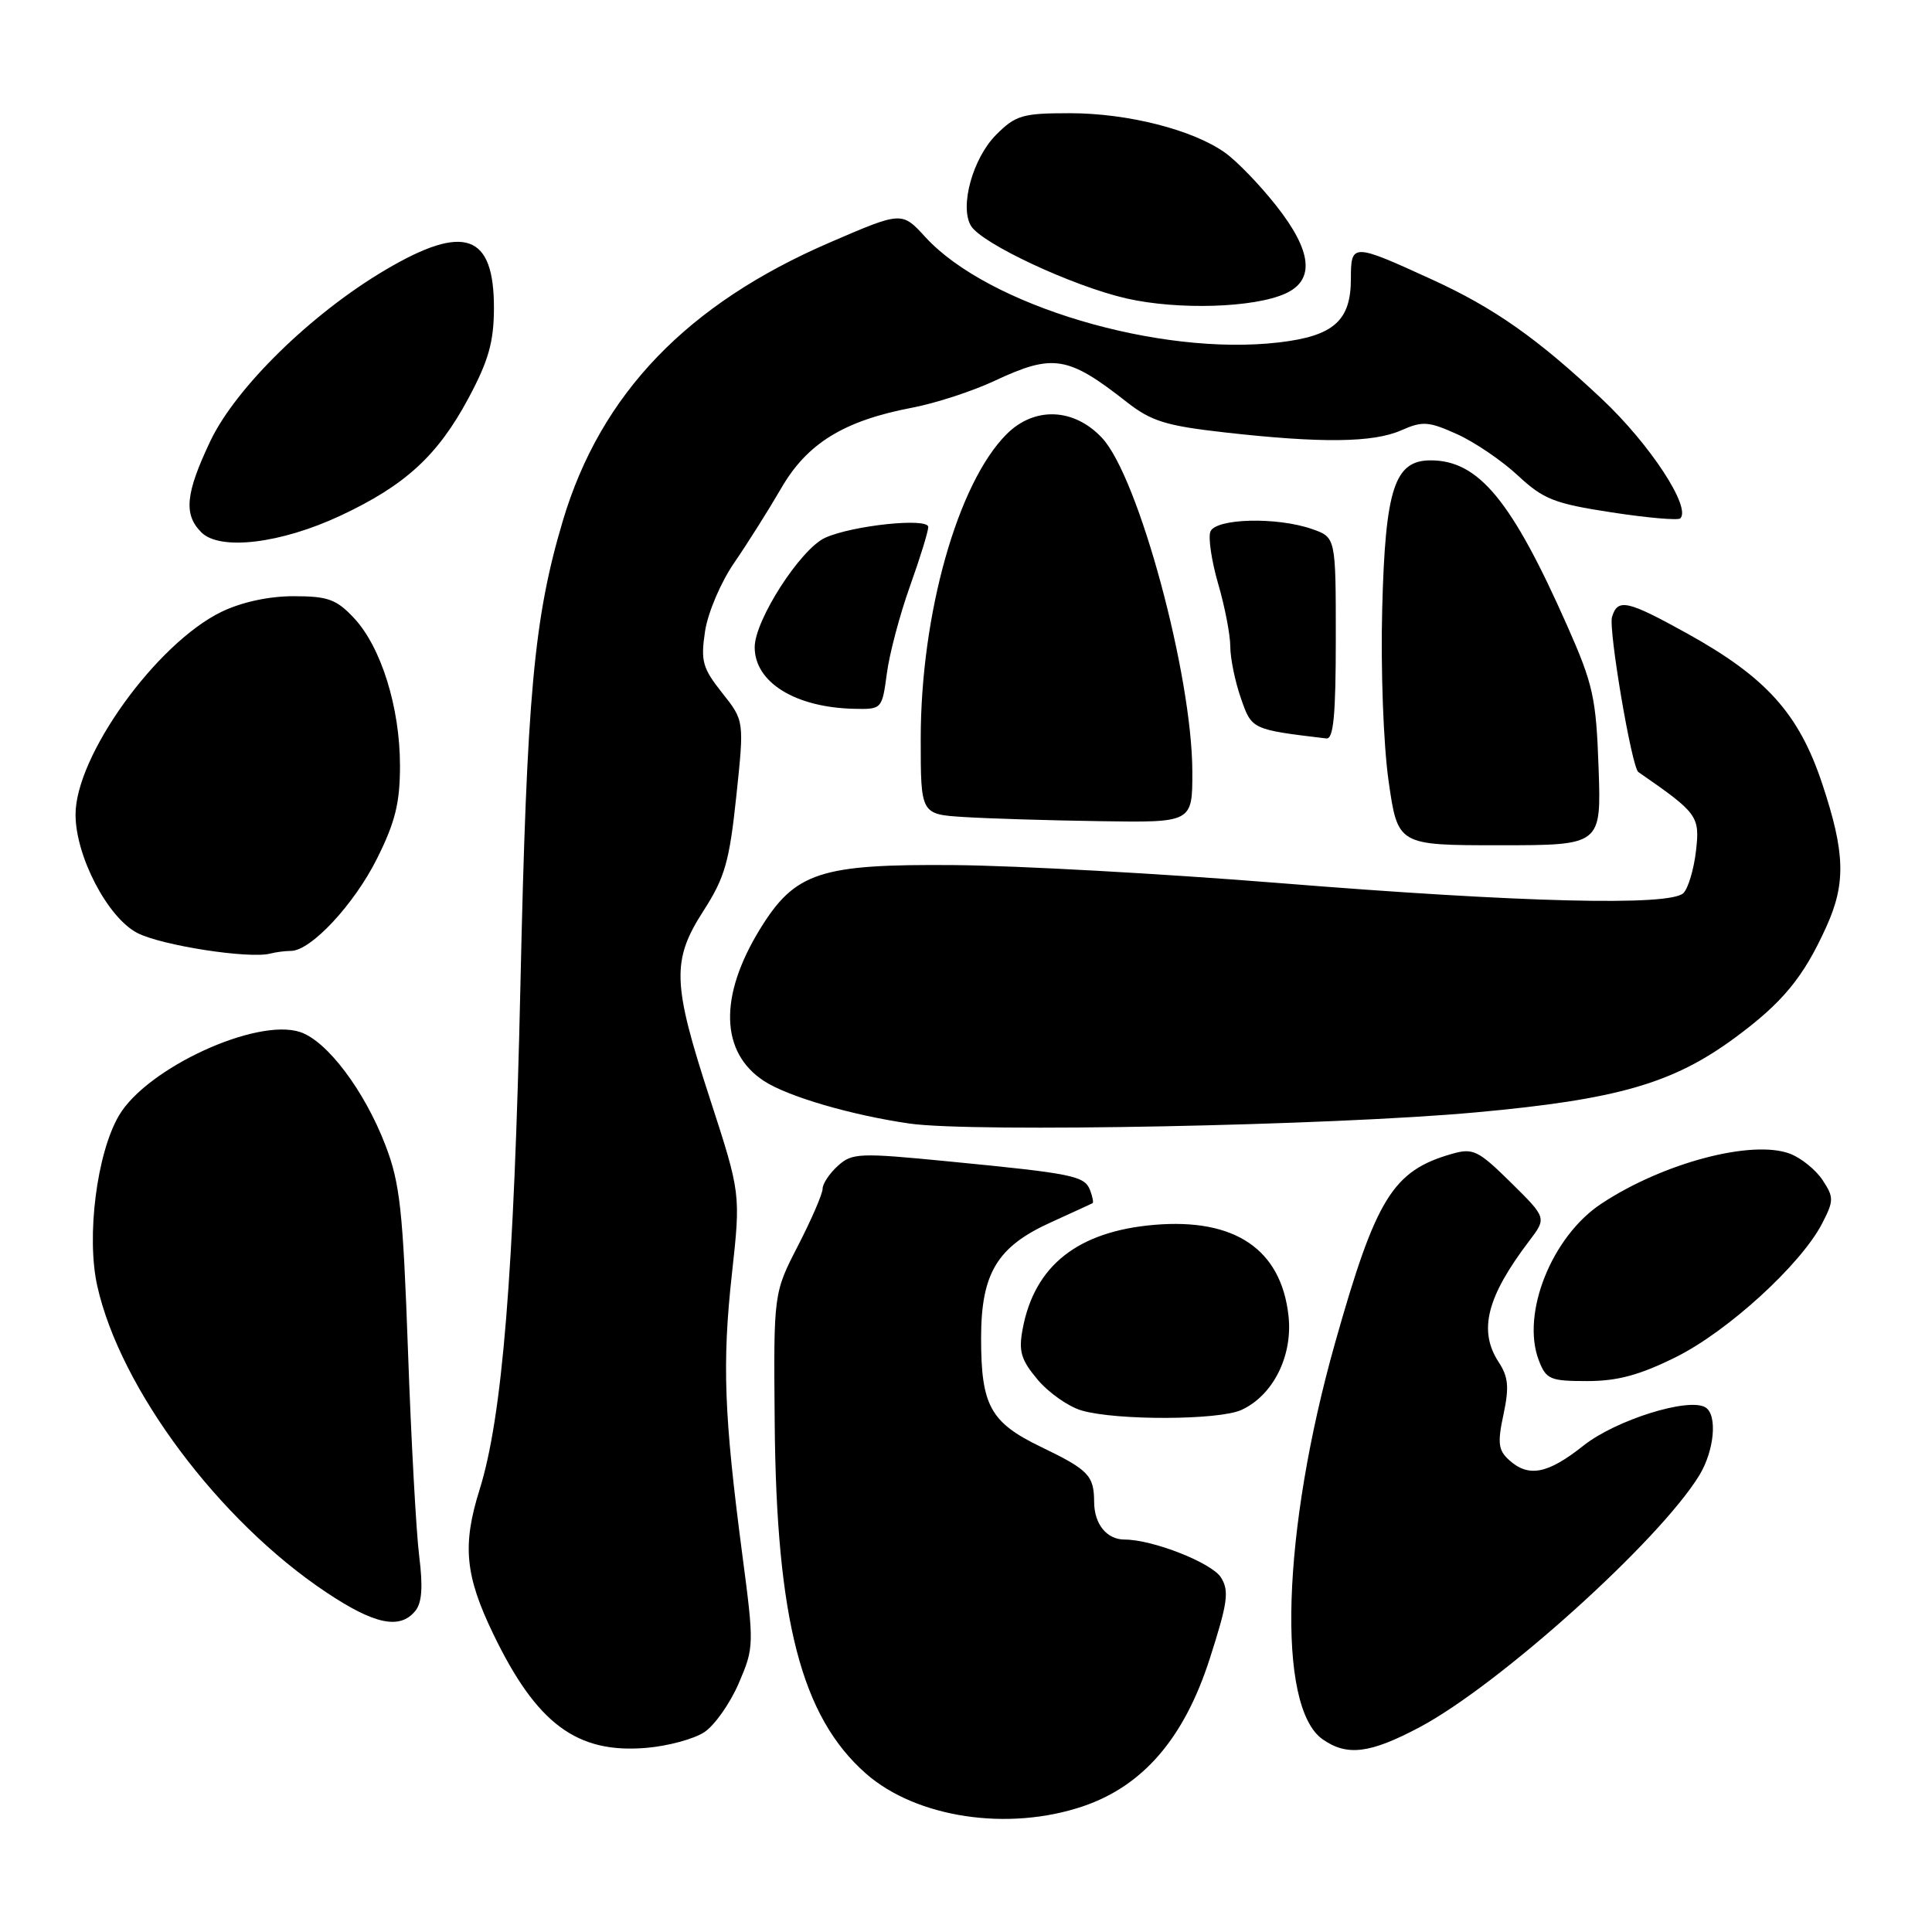 <?xml version="1.0" encoding="UTF-8" standalone="no"?>
<!DOCTYPE svg PUBLIC "-//W3C//DTD SVG 1.1//EN" "http://www.w3.org/Graphics/SVG/1.1/DTD/svg11.dtd" >
<svg xmlns="http://www.w3.org/2000/svg" xmlns:xlink="http://www.w3.org/1999/xlink" version="1.1" viewBox="0 0 256 256">
 <g >
 <path fill="currentColor"
d=" M 143.54 239.33 C 151.49 236.62 156.92 230.29 160.29 219.81 C 162.68 212.38 162.90 210.81 161.79 209.03 C 160.59 207.09 152.75 204.00 149.02 204.00 C 146.66 204.00 145.00 201.97 144.98 199.05 C 144.96 195.50 144.26 194.77 137.91 191.71 C 131.23 188.48 130.00 186.25 130.00 177.32 C 130.00 168.72 132.12 165.20 139.22 161.98 C 142.12 160.66 144.62 159.51 144.77 159.43 C 144.92 159.35 144.77 158.57 144.44 157.70 C 143.71 155.81 142.21 155.50 125.77 153.90 C 113.84 152.73 112.91 152.77 111.02 154.48 C 109.91 155.49 109.00 156.85 109.00 157.51 C 109.00 158.18 107.54 161.56 105.75 165.04 C 102.50 171.35 102.50 171.35 102.65 188.43 C 102.87 214.70 106.19 227.47 114.73 235.00 C 121.42 240.88 133.61 242.71 143.54 239.33 Z  M 93.31 229.53 C 94.68 228.64 96.73 225.72 97.88 223.06 C 99.93 218.29 99.94 218.00 98.34 205.85 C 95.94 187.52 95.68 180.63 96.98 168.82 C 98.15 158.15 98.15 158.15 94.08 145.62 C 89.07 130.24 88.97 127.27 93.25 120.63 C 96.04 116.29 96.65 114.16 97.56 105.54 C 98.62 95.50 98.62 95.50 95.69 91.81 C 93.09 88.53 92.83 87.61 93.42 83.66 C 93.80 81.17 95.51 77.15 97.30 74.55 C 99.06 71.99 101.85 67.56 103.51 64.70 C 106.95 58.74 111.83 55.74 120.87 54.02 C 123.97 53.43 128.87 51.83 131.77 50.47 C 139.54 46.83 141.49 47.14 149.31 53.28 C 152.56 55.82 154.50 56.42 162.31 57.30 C 175.09 58.74 181.96 58.66 185.67 57.02 C 188.50 55.77 189.29 55.83 193.07 57.53 C 195.40 58.58 199.03 61.05 201.13 63.01 C 204.51 66.16 205.96 66.73 213.54 67.89 C 218.26 68.62 222.36 68.97 222.65 68.69 C 224.11 67.22 218.61 58.84 212.27 52.88 C 203.75 44.86 197.97 40.79 189.73 37.03 C 179.20 32.21 179.00 32.20 179.00 36.93 C 179.00 42.50 176.72 44.52 169.48 45.37 C 153.60 47.24 130.93 40.49 122.63 31.43 C 119.50 28.01 119.50 28.01 110.00 32.11 C 91.04 40.28 79.59 52.20 74.58 69.00 C 70.74 81.90 69.81 92.05 68.96 130.50 C 68.11 168.77 66.57 187.74 63.54 197.41 C 61.24 204.75 61.62 208.77 65.37 216.53 C 71.11 228.43 76.45 232.39 85.66 231.60 C 88.50 231.36 91.94 230.43 93.31 229.53 Z  M 188.12 228.86 C 198.72 223.21 219.85 204.17 225.16 195.50 C 227.16 192.23 227.60 187.49 225.99 186.49 C 223.78 185.12 214.09 188.16 209.82 191.55 C 205.08 195.31 202.55 195.81 199.96 193.46 C 198.53 192.17 198.41 191.20 199.22 187.42 C 199.99 183.81 199.86 182.44 198.59 180.50 C 195.86 176.33 196.99 171.86 202.62 164.44 C 204.95 161.38 204.95 161.38 200.20 156.69 C 195.84 152.40 195.19 152.09 192.36 152.90 C 184.56 155.14 182.33 158.73 176.93 177.85 C 169.86 202.84 169.12 226.17 175.26 230.47 C 178.50 232.74 181.55 232.35 188.12 228.86 Z  M 55.01 213.48 C 55.91 212.41 56.06 210.30 55.55 206.23 C 55.15 203.08 54.48 190.82 54.06 179.00 C 53.39 160.30 53.00 156.75 51.06 151.72 C 48.27 144.47 43.33 137.93 39.77 136.75 C 33.98 134.83 19.47 141.52 15.77 147.80 C 12.83 152.79 11.42 163.85 12.89 170.40 C 15.93 184.00 29.01 201.50 43.20 210.97 C 49.59 215.24 52.96 215.96 55.01 213.48 Z  M 164.48 186.83 C 168.70 184.91 171.33 179.64 170.73 174.32 C 169.74 165.52 163.61 161.39 152.93 162.30 C 142.81 163.17 137.08 167.70 135.51 176.08 C 134.95 179.06 135.28 180.18 137.50 182.82 C 138.97 184.56 141.59 186.40 143.33 186.90 C 147.95 188.24 161.49 188.19 164.48 186.83 Z  M 222.09 179.81 C 228.96 176.39 238.62 167.56 241.43 162.14 C 243.00 159.10 243.01 158.66 241.51 156.38 C 240.62 155.02 238.68 153.45 237.20 152.88 C 232.17 150.96 220.35 154.09 212.18 159.50 C 205.61 163.84 201.53 174.08 203.90 180.25 C 204.87 182.78 205.39 183.00 210.32 183.00 C 214.34 183.00 217.28 182.20 222.09 179.81 Z  M 195.50 147.40 C 214.31 145.69 221.63 143.58 229.86 137.53 C 236.20 132.86 238.96 129.52 241.99 122.82 C 244.61 117.05 244.50 112.99 241.44 103.81 C 238.35 94.55 234.04 89.75 223.56 83.94 C 215.61 79.54 214.36 79.26 213.60 81.75 C 213.11 83.40 216.21 101.69 217.09 102.30 C 224.97 107.75 225.25 108.13 224.73 112.73 C 224.45 115.17 223.70 117.70 223.06 118.34 C 221.30 120.09 201.61 119.60 169.50 117.01 C 154.10 115.77 134.75 114.70 126.50 114.63 C 108.61 114.48 105.34 115.56 100.68 123.15 C 95.24 132.03 95.44 139.44 101.22 143.23 C 104.38 145.30 112.83 147.77 120.54 148.88 C 128.93 150.08 176.39 149.15 195.50 147.40 Z  M 38.55 126.00 C 41.18 126.00 46.92 119.85 49.95 113.78 C 52.37 108.94 53.00 106.39 53.00 101.46 C 53.00 93.76 50.51 85.76 46.92 81.91 C 44.58 79.41 43.46 79.00 38.91 79.00 C 35.61 79.00 32.03 79.78 29.35 81.07 C 20.73 85.25 9.99 100.17 10.01 107.95 C 10.02 113.45 14.25 121.56 18.17 123.61 C 21.36 125.28 33.05 127.09 35.83 126.35 C 36.56 126.16 37.79 126.00 38.55 126.00 Z  M 211.82 101.75 C 211.50 92.49 211.10 90.68 207.70 83.00 C 200.32 66.32 195.93 61.00 189.57 61.00 C 184.78 61.00 183.56 64.73 183.15 80.65 C 182.94 88.67 183.31 98.65 183.99 103.45 C 185.21 112.00 185.21 112.00 198.69 112.00 C 212.18 112.00 212.18 112.00 211.82 101.75 Z  M 157.99 102.25 C 157.97 89.48 150.87 63.21 146.03 58.03 C 142.31 54.05 137.07 53.84 133.38 57.53 C 126.89 64.02 122.00 81.38 122.00 97.91 C 122.00 107.90 122.00 107.90 127.75 108.26 C 130.91 108.46 139.01 108.71 145.75 108.81 C 158.00 109.00 158.00 109.00 157.99 102.25 Z  M 177.00 84.60 C 177.00 71.20 177.00 71.20 173.85 70.10 C 169.18 68.47 161.06 68.68 160.38 70.45 C 160.08 71.24 160.54 74.35 161.41 77.35 C 162.29 80.35 163.01 84.09 163.02 85.65 C 163.02 87.22 163.65 90.30 164.42 92.50 C 165.86 96.67 165.83 96.66 175.75 97.85 C 176.70 97.96 177.00 94.73 177.00 84.60 Z  M 117.51 89.25 C 117.85 86.64 119.23 81.44 120.57 77.69 C 121.91 73.95 123.00 70.41 123.00 69.83 C 123.00 68.56 112.94 69.62 109.33 71.26 C 106.07 72.75 100.00 82.18 100.00 85.76 C 100.00 90.42 105.39 93.75 113.19 93.92 C 116.85 94.00 116.88 93.96 117.51 89.25 Z  M 45.11 68.33 C 53.70 64.31 57.98 60.38 62.06 52.79 C 64.73 47.81 65.43 45.33 65.45 40.88 C 65.48 30.99 61.55 29.58 51.09 35.75 C 41.27 41.54 31.21 51.38 27.85 58.49 C 24.58 65.39 24.31 68.17 26.68 70.54 C 29.14 73.00 37.20 72.03 45.11 68.33 Z  M 170.34 38.89 C 174.27 37.10 173.85 33.25 169.07 27.21 C 166.91 24.47 163.87 21.33 162.32 20.23 C 158.05 17.19 149.43 15.00 141.74 15.00 C 135.49 15.00 134.58 15.27 132.00 17.85 C 128.91 20.94 127.13 27.34 128.65 29.91 C 130.04 32.27 142.17 37.93 149.28 39.55 C 156.11 41.10 166.18 40.79 170.34 38.89 Z "/>
</g>
</svg>